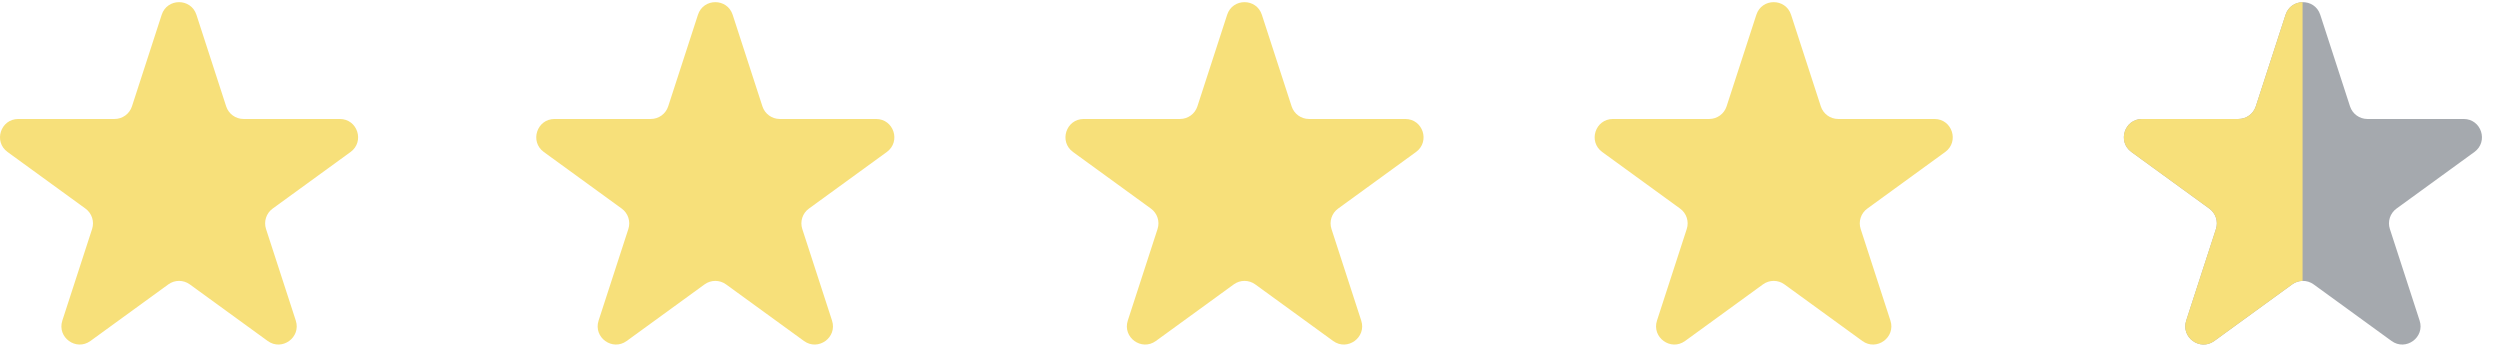 <svg width="137" height="19" viewBox="0 0 137 19" fill="none" xmlns="http://www.w3.org/2000/svg">
<path d="M8.861 0.809C9.161 -0.112 10.464 -0.112 10.764 0.809L12.394 5.829C12.528 6.241 12.912 6.52 13.345 6.52H18.623C19.592 6.52 19.994 7.759 19.211 8.329L14.941 11.431C14.591 11.685 14.444 12.137 14.578 12.549L16.209 17.568C16.508 18.489 15.454 19.255 14.67 18.686L10.4 15.584C10.05 15.329 9.575 15.329 9.225 15.584L4.955 18.686C4.171 19.255 3.117 18.489 3.416 17.568L5.047 12.549C5.181 12.137 5.034 11.685 4.684 11.431L0.414 8.329C-0.37 7.759 0.033 6.52 1.002 6.52H6.279C6.713 6.52 7.097 6.241 7.231 5.829L8.861 0.809Z" fill="#F7E07A"/>
<path d="M38.248 0.809C38.547 -0.112 39.851 -0.112 40.15 0.809L41.781 5.829C41.915 6.241 42.299 6.52 42.732 6.52H48.01C48.978 6.52 49.381 7.759 48.597 8.329L44.328 11.431C43.977 11.685 43.831 12.137 43.965 12.549L45.595 17.568C45.895 18.489 44.84 19.255 44.057 18.686L39.787 15.584C39.437 15.329 38.962 15.329 38.611 15.584L34.342 18.686C33.558 19.255 32.504 18.489 32.803 17.568L34.434 12.549C34.568 12.137 34.421 11.685 34.071 11.431L29.801 8.329C29.017 7.759 29.42 6.52 30.389 6.52H35.666C36.099 6.52 36.483 6.241 36.617 5.829L38.248 0.809Z" fill="#F7E07A"/>
<path d="M67.248 0.809C67.547 -0.112 68.851 -0.112 69.15 0.809L70.781 5.829C70.915 6.241 71.299 6.52 71.732 6.52H77.01C77.978 6.52 78.381 7.759 77.597 8.329L73.328 11.431C72.977 11.685 72.831 12.137 72.965 12.549L74.595 17.568C74.895 18.489 73.84 19.255 73.057 18.686L68.787 15.584C68.436 15.329 67.962 15.329 67.611 15.584L63.342 18.686C62.558 19.255 61.504 18.489 61.803 17.568L63.434 12.549C63.568 12.137 63.421 11.685 63.071 11.431L58.801 8.329C58.017 7.759 58.42 6.52 59.389 6.52H64.666C65.099 6.52 65.483 6.241 65.617 5.829L67.248 0.809Z" fill="#F7E07A"/>
<path d="M96.248 0.809C96.547 -0.112 97.851 -0.112 98.15 0.809L99.781 5.829C99.915 6.241 100.299 6.52 100.732 6.52H106.01C106.978 6.52 107.381 7.759 106.597 8.329L102.328 11.431C101.977 11.685 101.831 12.137 101.965 12.549L103.595 17.568C103.895 18.489 102.84 19.255 102.057 18.686L97.787 15.584C97.436 15.329 96.962 15.329 96.611 15.584L92.342 18.686C91.558 19.255 90.504 18.489 90.803 17.568L92.434 12.549C92.568 12.137 92.421 11.685 92.07 11.431L87.801 8.329C87.017 7.759 87.42 6.52 88.389 6.52H93.666C94.099 6.52 94.483 6.241 94.617 5.829L96.248 0.809Z" fill="#F7E07A"/>
<path d="M128.781 5.829L127.15 0.809C126.998 0.342 126.587 0.111 126.181 0.119C125.786 0.126 125.395 0.356 125.248 0.809L123.617 5.829C123.483 6.241 123.099 6.52 122.666 6.52H117.389C116.42 6.52 116.017 7.759 116.801 8.329L121.07 11.431C121.421 11.685 121.568 12.137 121.434 12.549L119.803 17.568C119.504 18.489 120.558 19.255 121.342 18.686L125.611 15.584C125.781 15.46 125.981 15.397 126.181 15.393C126.393 15.389 126.606 15.453 126.787 15.584L131.057 18.686C131.84 19.255 132.895 18.489 132.595 17.568L130.965 12.549C130.831 12.137 130.977 11.685 131.328 11.431L135.597 8.329C136.381 7.759 135.978 6.52 135.01 6.52H129.732C129.299 6.52 128.915 6.241 128.781 5.829Z" fill="#A5A9AE"/>
<path fill-rule="evenodd" clip-rule="evenodd" d="M126.181 0.119C125.786 0.126 125.395 0.356 125.248 0.809L123.617 5.829C123.483 6.241 123.099 6.52 122.666 6.52H117.389C116.42 6.52 116.017 7.759 116.801 8.329L121.07 11.431C121.421 11.685 121.568 12.137 121.434 12.549L119.803 17.568C119.504 18.489 120.558 19.255 121.342 18.686L125.611 15.584C125.781 15.46 125.981 15.397 126.181 15.393V0.119Z" fill="#F7E07A"/>
</svg>
